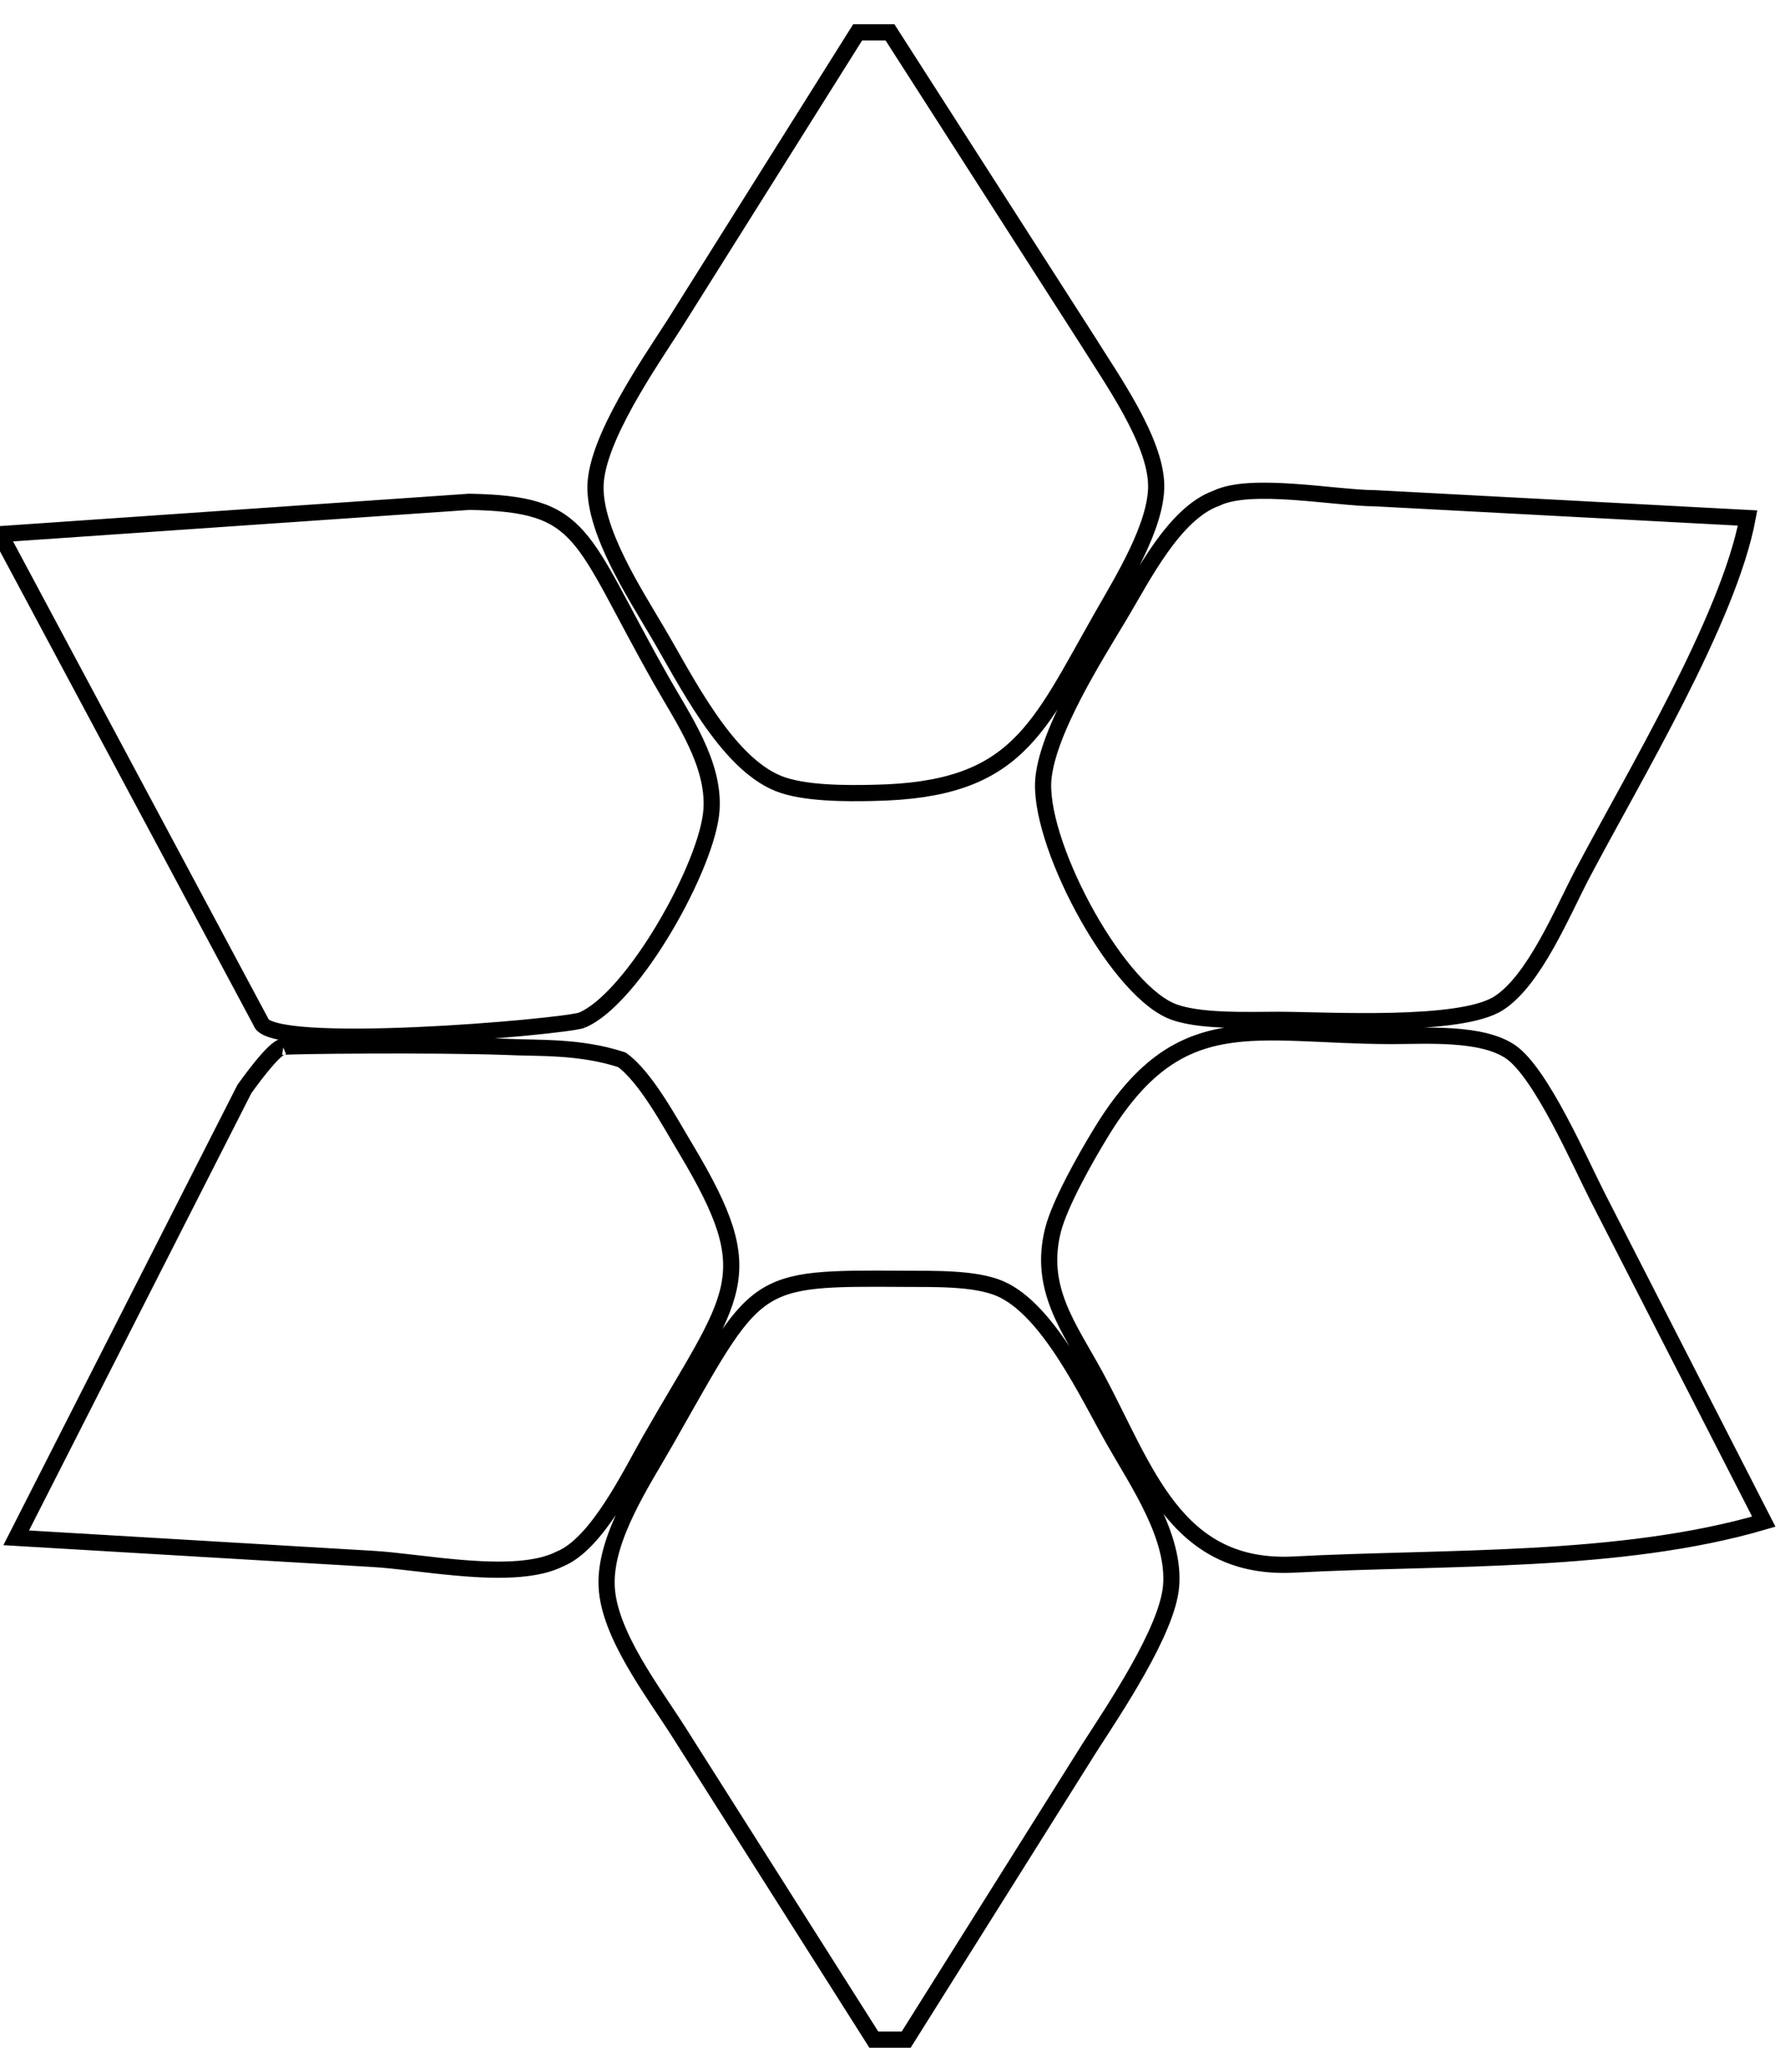 <?xml version="1.0" encoding="UTF-8" standalone="no"?>
<!DOCTYPE svg PUBLIC "-//W3C//DTD SVG 20010904//EN"
              "http://www.w3.org/TR/2001/REC-SVG-20010904/DTD/svg10.dtd">

<svg xmlns="http://www.w3.org/2000/svg"
     width="29.124mm" height="33.889mm"
     viewBox="0 0 110 128">
  <path id="Selection"
        fill="none" stroke="black" stroke-width="1"
        d="M 53.00,2.00
           C 53.00,2.00 41.69,20.00 41.69,20.00
             40.10,22.47 36.88,27.11 36.80,30.00
             36.73,32.82 39.19,36.60 40.60,39.00
             42.37,41.98 44.84,47.08 48.10,48.40
             49.66,49.03 52.31,49.02 54.00,48.98
             62.88,48.81 64.11,45.09 68.15,38.00
             69.37,35.86 71.47,32.47 71.45,30.00
             71.43,27.23 68.66,23.37 67.19,21.00
             67.19,21.00 55.00,2.00 55.00,2.00
             55.00,2.00 53.00,2.00 53.00,2.00 Z
           M 108.00,32.00
           C 108.00,32.00 85.00,30.78 85.00,30.78
             82.49,30.77 77.30,29.74 75.17,30.78
             72.55,31.72 70.62,35.63 69.20,38.00
             67.63,40.62 64.84,45.02 64.49,48.00
             64.04,51.82 68.80,60.87 72.33,62.43
             73.93,63.14 77.19,63.00 79.00,63.00
             82.11,63.01 90.23,63.50 92.61,61.98
             94.82,60.57 96.55,56.34 97.78,54.00
             100.94,48.00 106.82,38.28 108.00,32.00 Z
           M 17.51,64.67
           C 16.99,64.59 15.10,67.28 15.10,67.28
             15.10,67.28 1.00,95.00 1.00,95.00
             1.00,95.00 23.00,96.30 23.00,96.30
             26.04,96.46 31.83,97.72 34.61,96.30
             36.89,95.37 38.91,91.18 40.15,89.00
             45.41,79.80 47.18,79.00 42.40,71.00
             41.44,69.41 39.93,66.55 38.43,65.47
             35.81,64.61 33.23,64.77 31.27,64.67
             26.78,64.51 17.66,64.60 17.49,64.67M 109.00,94.00
           C 109.00,94.00 98.76,74.00 98.76,74.00
             97.62,71.77 95.26,66.32 93.37,64.99
             91.58,63.75 88.13,64.00 86.00,64.00
             77.44,63.99 72.87,62.01 68.02,70.00
             67.10,71.51 65.49,74.34 65.07,76.00
             64.17,79.61 66.05,81.97 67.70,85.00
             70.79,90.71 72.56,97.05 80.00,96.65
             89.30,96.16 100.14,96.60 109.00,94.00 Z
           M 54.00,126.00
           C 54.00,126.00 56.00,126.00 56.00,126.00
             56.00,126.00 67.31,108.00 67.31,108.00
             68.86,105.59 72.13,100.76 72.37,98.00
             72.64,94.93 70.32,91.59 68.85,89.00
             67.24,86.18 64.82,80.90 61.79,79.60
             60.25,78.94 57.69,79.01 56.00,79.00
             46.34,78.94 46.89,78.91 41.15,89.00
             39.71,91.53 37.35,95.02 37.49,98.00
             37.62,100.96 40.37,104.51 41.95,107.00
             41.95,107.00 54.00,126.00 54.00,126.00 Z
           M 35.96,63.02
           C 39.15,61.68 43.77,53.38 43.97,50.00
             44.15,47.15 42.20,44.39 40.85,42.00
             35.74,32.98 36.23,31.13 29.00,31.00
             29.00,31.00 0.00,33.00 0.00,33.00
             0.00,33.00 16.11,63.11 16.11,63.11
             16.53,65.03 34.70,63.46 35.98,63.02" />
</svg>
